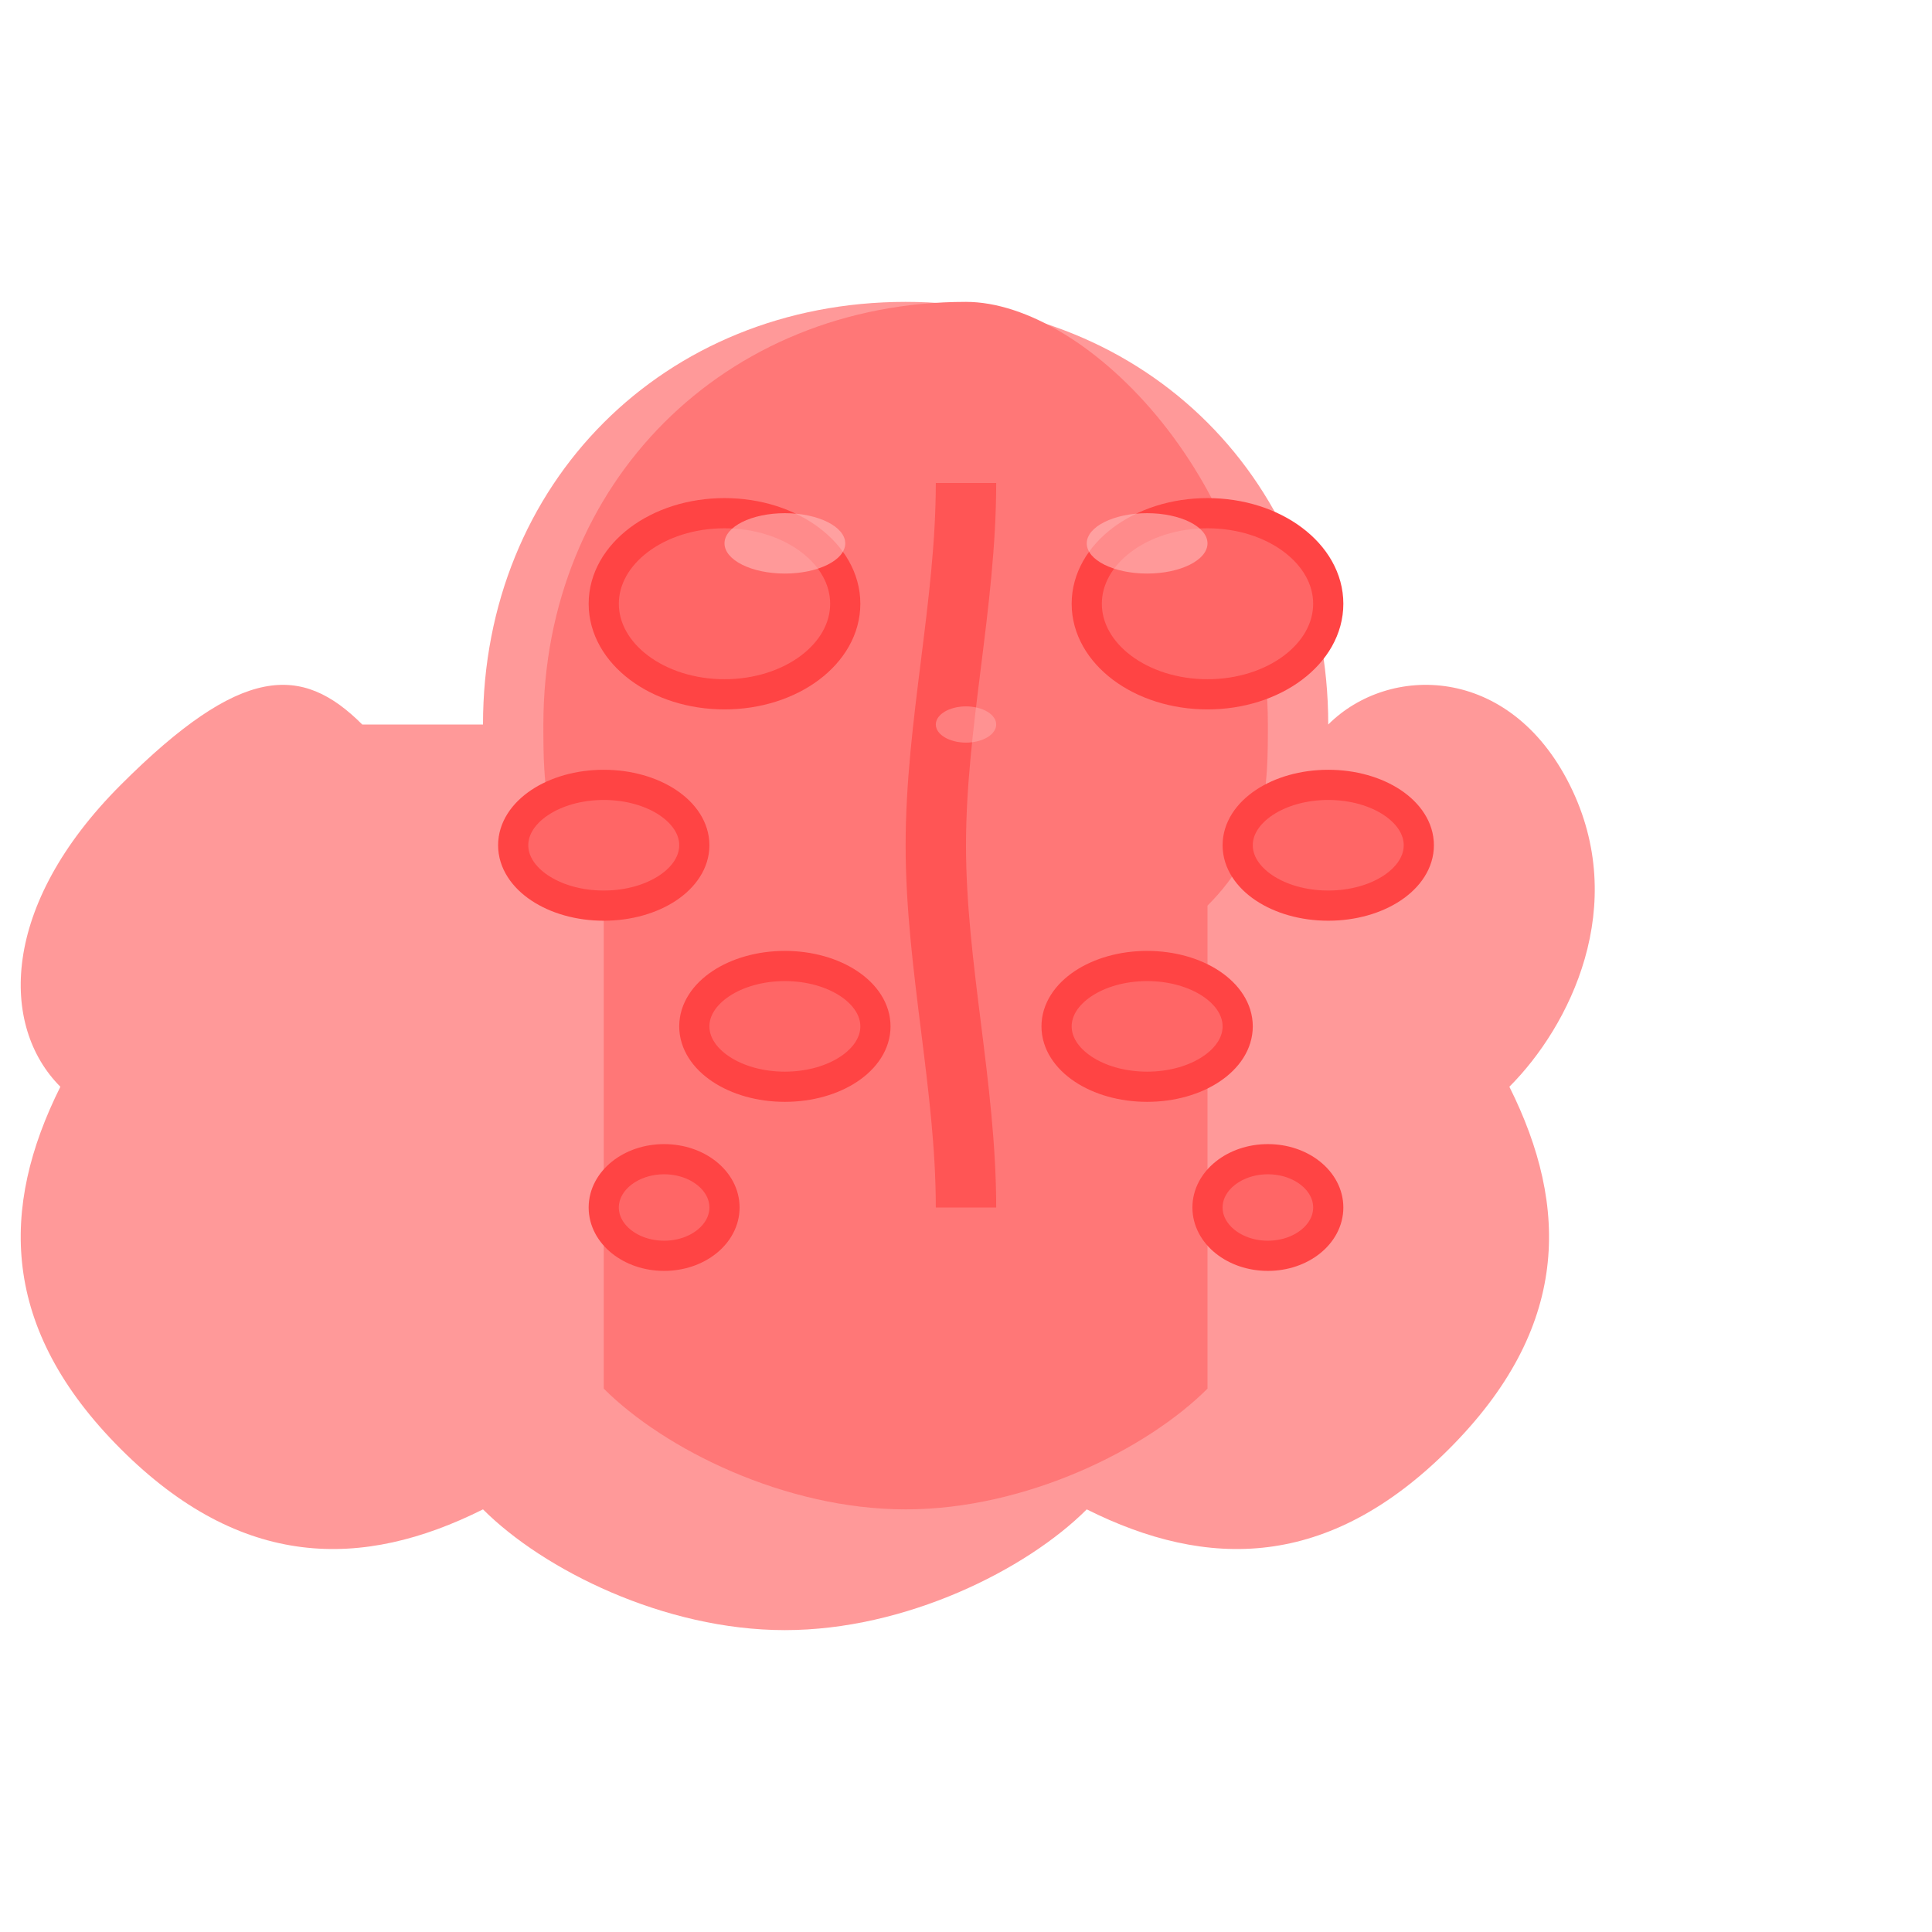 <svg width="32" height="32" viewBox="0 0 32 32" xmlns="http://www.w3.org/2000/svg">
  <!-- Brain emoji-style icon -->
  <defs>
    <style>
      .brain-main { fill: #ff9999; }
      .brain-shadow { fill: #ff7777; }
      .brain-highlight { fill: #ffbbbb; }
      .brain-detail { fill: #ff6666; stroke: #ff4444; stroke-width: 0.5; }
    </style>
  </defs>
  
  <!-- Main brain shape -->
  <path class="brain-main" d="M8 12c0-4 3-7 7-7s7 3 7 7c1-1 3-1 4 1s0 4-1 5c1 2 1 4-1 6s-4 2-6 1c-1 1-3 2-5 2s-4-1-5-2c-2 1-4 1-6-1s-2-4-1-6c-1-1-1-3 1-5s3-2 4-1z"/>
  
  <!-- Brain hemisphere division -->
  <path class="brain-shadow" d="M16 5c-4 0-7 3-7 7 0 1 0 2 1 3v8c1 1 3 2 5 2s4-1 5-2V15c1-1 1-2 1-3 0-4-3-7-5-7z"/>
  
  <!-- Left hemisphere details -->
  <ellipse class="brain-detail" cx="12" cy="10" rx="2" ry="1.5"/>
  <ellipse class="brain-detail" cx="10" cy="14" rx="1.5" ry="1"/>
  <ellipse class="brain-detail" cx="13" cy="17" rx="1.5" ry="1"/>
  <ellipse class="brain-detail" cx="11" cy="20" rx="1" ry="0.8"/>
  
  <!-- Right hemisphere details -->
  <ellipse class="brain-detail" cx="20" cy="10" rx="2" ry="1.5"/>
  <ellipse class="brain-detail" cx="22" cy="14" rx="1.5" ry="1"/>
  <ellipse class="brain-detail" cx="19" cy="17" rx="1.5" ry="1"/>
  <ellipse class="brain-detail" cx="21" cy="20" rx="1" ry="0.8"/>
  
  <!-- Central fissure -->
  <path class="brain-shadow" d="M16 8c0 2-0.5 4-0.5 6s0.5 4 0.5 6" stroke="#ff5555" stroke-width="1" fill="none"/>
  
  <!-- Highlights for 3D effect -->
  <ellipse class="brain-highlight" cx="13" cy="9" rx="1" ry="0.5" opacity="0.6"/>
  <ellipse class="brain-highlight" cx="19" cy="9" rx="1" ry="0.5" opacity="0.6"/>
  <ellipse class="brain-highlight" cx="16" cy="12" rx="0.5" ry="0.3" opacity="0.4"/>
</svg>
